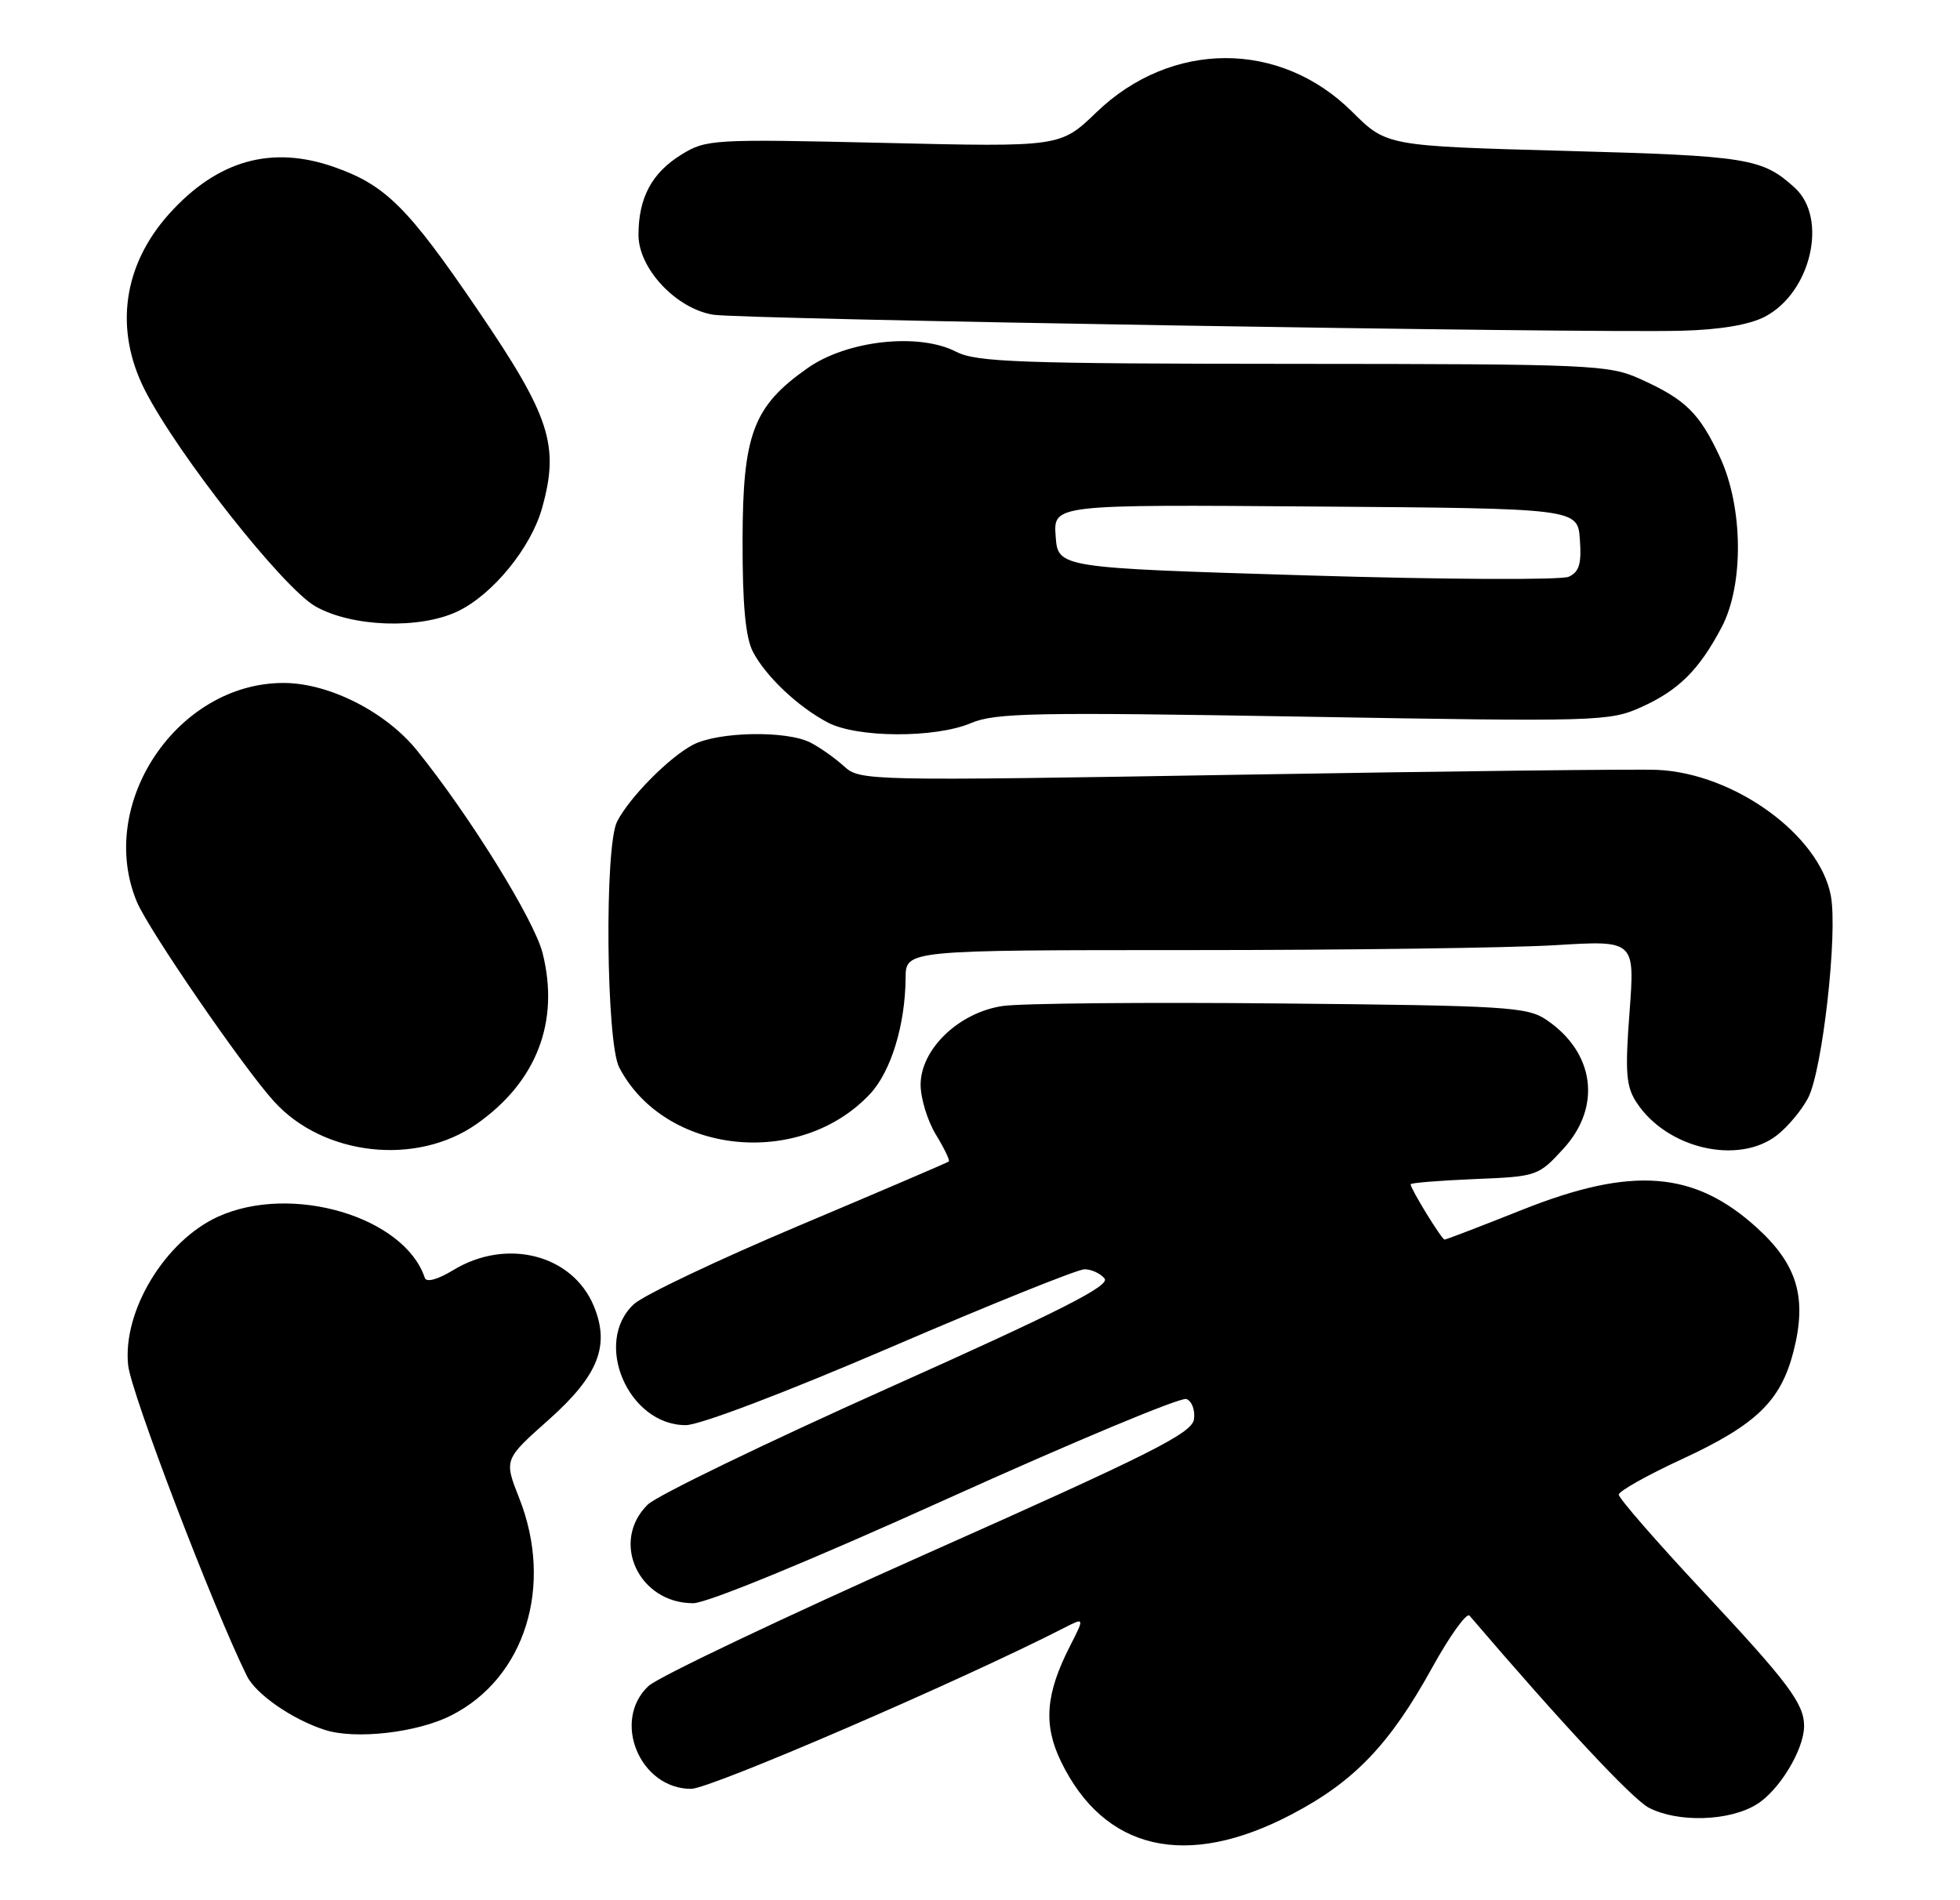 <?xml version="1.0" encoding="UTF-8" standalone="no"?>
<!DOCTYPE svg PUBLIC "-//W3C//DTD SVG 1.1//EN" "http://www.w3.org/Graphics/SVG/1.1/DTD/svg11.dtd" >
<svg xmlns="http://www.w3.org/2000/svg" xmlns:xlink="http://www.w3.org/1999/xlink" version="1.1" viewBox="0 0 264 256">
 <g >
 <path fill="currentColor"
d=" M 173.99 244.43 C 182.42 240.01 187.20 235.01 192.91 224.66 C 195.29 220.36 197.55 217.21 197.94 217.67 C 210.32 232.15 219.89 242.41 222.10 243.55 C 226.01 245.57 232.89 245.37 236.58 243.11 C 239.64 241.25 243.00 235.71 243.00 232.53 C 243.00 229.52 240.84 226.64 229.35 214.36 C 223.11 207.68 218.02 201.83 218.04 201.36 C 218.06 200.89 221.86 198.75 226.49 196.61 C 236.52 191.97 239.83 188.79 241.55 182.16 C 243.43 174.89 242.13 170.41 236.68 165.44 C 228.22 157.73 219.85 157.08 205.00 163.00 C 199.48 165.20 194.79 167.00 194.58 167.00 C 194.19 167.00 190.00 160.17 190.00 159.55 C 190.00 159.36 193.86 159.05 198.58 158.85 C 207.03 158.51 207.20 158.45 210.58 154.76 C 215.76 149.11 214.81 141.81 208.30 137.40 C 205.72 135.65 202.96 135.48 172.50 135.19 C 154.35 135.01 137.50 135.17 135.06 135.53 C 129.15 136.40 124.00 141.35 124.00 146.15 C 124.01 147.99 124.93 151.01 126.06 152.86 C 127.19 154.71 127.97 156.34 127.80 156.48 C 127.64 156.62 118.56 160.51 107.63 165.12 C 96.71 169.73 86.69 174.49 85.38 175.70 C 79.83 180.84 84.61 192.00 92.37 192.00 C 94.24 192.00 105.81 187.60 120.00 181.50 C 133.43 175.72 145.16 171.00 146.08 171.00 C 147.00 171.00 148.22 171.56 148.78 172.25 C 149.56 173.21 142.72 176.67 119.65 187.00 C 103.07 194.43 88.49 201.49 87.25 202.70 C 82.17 207.68 86.02 216.01 93.38 215.99 C 95.23 215.98 109.10 210.28 127.48 201.97 C 144.52 194.27 159.06 188.19 159.80 188.48 C 160.54 188.76 161.00 189.99 160.82 191.21 C 160.55 193.09 155.06 195.85 125.09 209.19 C 105.62 217.86 88.63 225.94 87.34 227.15 C 82.37 231.82 86.18 241.00 93.09 241.00 C 95.69 241.00 129.28 226.50 143.30 219.33 C 146.09 217.90 146.09 217.90 144.13 221.75 C 140.83 228.20 140.51 232.35 142.90 237.30 C 148.73 249.33 159.82 251.88 173.99 244.43 Z  M 60.81 231.09 C 70.73 226.04 74.60 213.66 69.94 201.85 C 67.88 196.63 67.88 196.63 73.91 191.27 C 80.60 185.31 82.19 181.29 79.98 175.95 C 77.10 169.01 68.22 166.74 61.04 171.12 C 58.95 172.39 57.43 172.80 57.22 172.16 C 54.47 163.92 39.28 159.42 29.38 163.91 C 22.23 167.16 16.49 176.62 17.26 183.92 C 17.64 187.64 28.69 216.55 33.25 225.78 C 34.46 228.25 39.37 231.65 43.76 233.06 C 47.89 234.39 56.24 233.43 60.81 231.09 Z  M 64.21 151.42 C 72.29 145.74 75.41 137.64 73.08 128.39 C 71.95 123.93 63.28 109.92 56.19 101.13 C 51.99 95.91 44.32 92.02 38.22 92.01 C 23.88 91.98 12.93 108.31 18.44 121.51 C 20.01 125.26 32.70 143.74 36.90 148.38 C 43.55 155.73 56.09 157.13 64.21 151.42 Z  M 239.39 152.91 C 240.85 151.76 242.72 149.51 243.55 147.90 C 245.48 144.16 247.56 125.68 246.60 120.66 C 245.05 112.49 233.61 104.19 223.24 103.72 C 220.63 103.60 195.41 103.89 167.19 104.37 C 116.72 105.22 115.84 105.20 113.69 103.24 C 112.49 102.15 110.46 100.71 109.18 100.05 C 105.96 98.39 96.75 98.56 93.34 100.34 C 90.12 102.03 84.79 107.42 83.12 110.68 C 81.41 114.01 81.64 140.41 83.40 143.80 C 89.53 155.57 107.72 157.49 117.19 147.38 C 120.01 144.36 121.93 138.09 121.98 131.75 C 122.00 128.00 122.00 128.00 160.34 128.00 C 181.43 128.00 203.53 127.70 209.45 127.34 C 220.21 126.68 220.21 126.68 219.49 136.34 C 218.87 144.50 219.02 146.38 220.44 148.54 C 224.52 154.77 234.19 157.00 239.39 152.91 Z  M 130.78 97.42 C 134.06 96.03 139.34 95.93 175.56 96.55 C 215.25 97.24 216.77 97.20 221.06 95.27 C 226.10 93.00 228.86 90.26 231.89 84.51 C 234.92 78.78 234.80 68.25 231.63 61.50 C 228.87 55.62 227.03 53.82 220.98 51.08 C 216.70 49.14 214.57 49.04 174.20 49.02 C 137.34 49.00 131.50 48.79 128.79 47.39 C 123.76 44.79 114.09 45.85 108.78 49.59 C 101.45 54.74 100.04 58.48 100.02 72.80 C 100.00 81.47 100.42 85.90 101.41 87.80 C 103.14 91.12 107.50 95.24 111.50 97.34 C 115.45 99.42 125.97 99.46 130.78 97.42 Z  M 61.63 82.37 C 66.34 80.13 71.51 73.82 73.01 68.46 C 75.38 60.00 74.12 56.11 64.36 41.77 C 54.96 27.95 51.95 24.95 45.06 22.52 C 36.59 19.53 29.30 21.59 22.82 28.77 C 16.56 35.71 15.36 44.37 19.51 52.55 C 23.90 61.18 38.12 79.22 42.50 81.70 C 47.41 84.48 56.51 84.80 61.63 82.37 Z  M 237.73 42.66 C 243.94 39.41 246.25 29.40 241.75 25.30 C 237.37 21.31 235.46 21.00 210.95 20.33 C 186.77 19.67 186.77 19.67 182.13 15.06 C 172.42 5.39 157.75 5.42 147.67 15.14 C 142.82 19.81 142.82 19.81 119.02 19.25 C 96.00 18.72 95.11 18.77 91.78 20.83 C 87.79 23.29 86.00 26.65 86.00 31.65 C 86.00 36.18 91.06 41.58 96.07 42.40 C 99.83 43.02 213.59 44.90 226.50 44.56 C 231.72 44.42 235.62 43.76 237.73 42.66 Z  M 176.00 77.52 C 142.50 76.50 142.50 76.50 142.19 72.24 C 141.88 67.97 141.88 67.97 177.19 68.24 C 212.50 68.50 212.50 68.50 212.80 72.69 C 213.04 75.94 212.71 77.06 211.30 77.70 C 210.31 78.16 194.43 78.08 176.00 77.52 Z "/>
</g>
</svg>